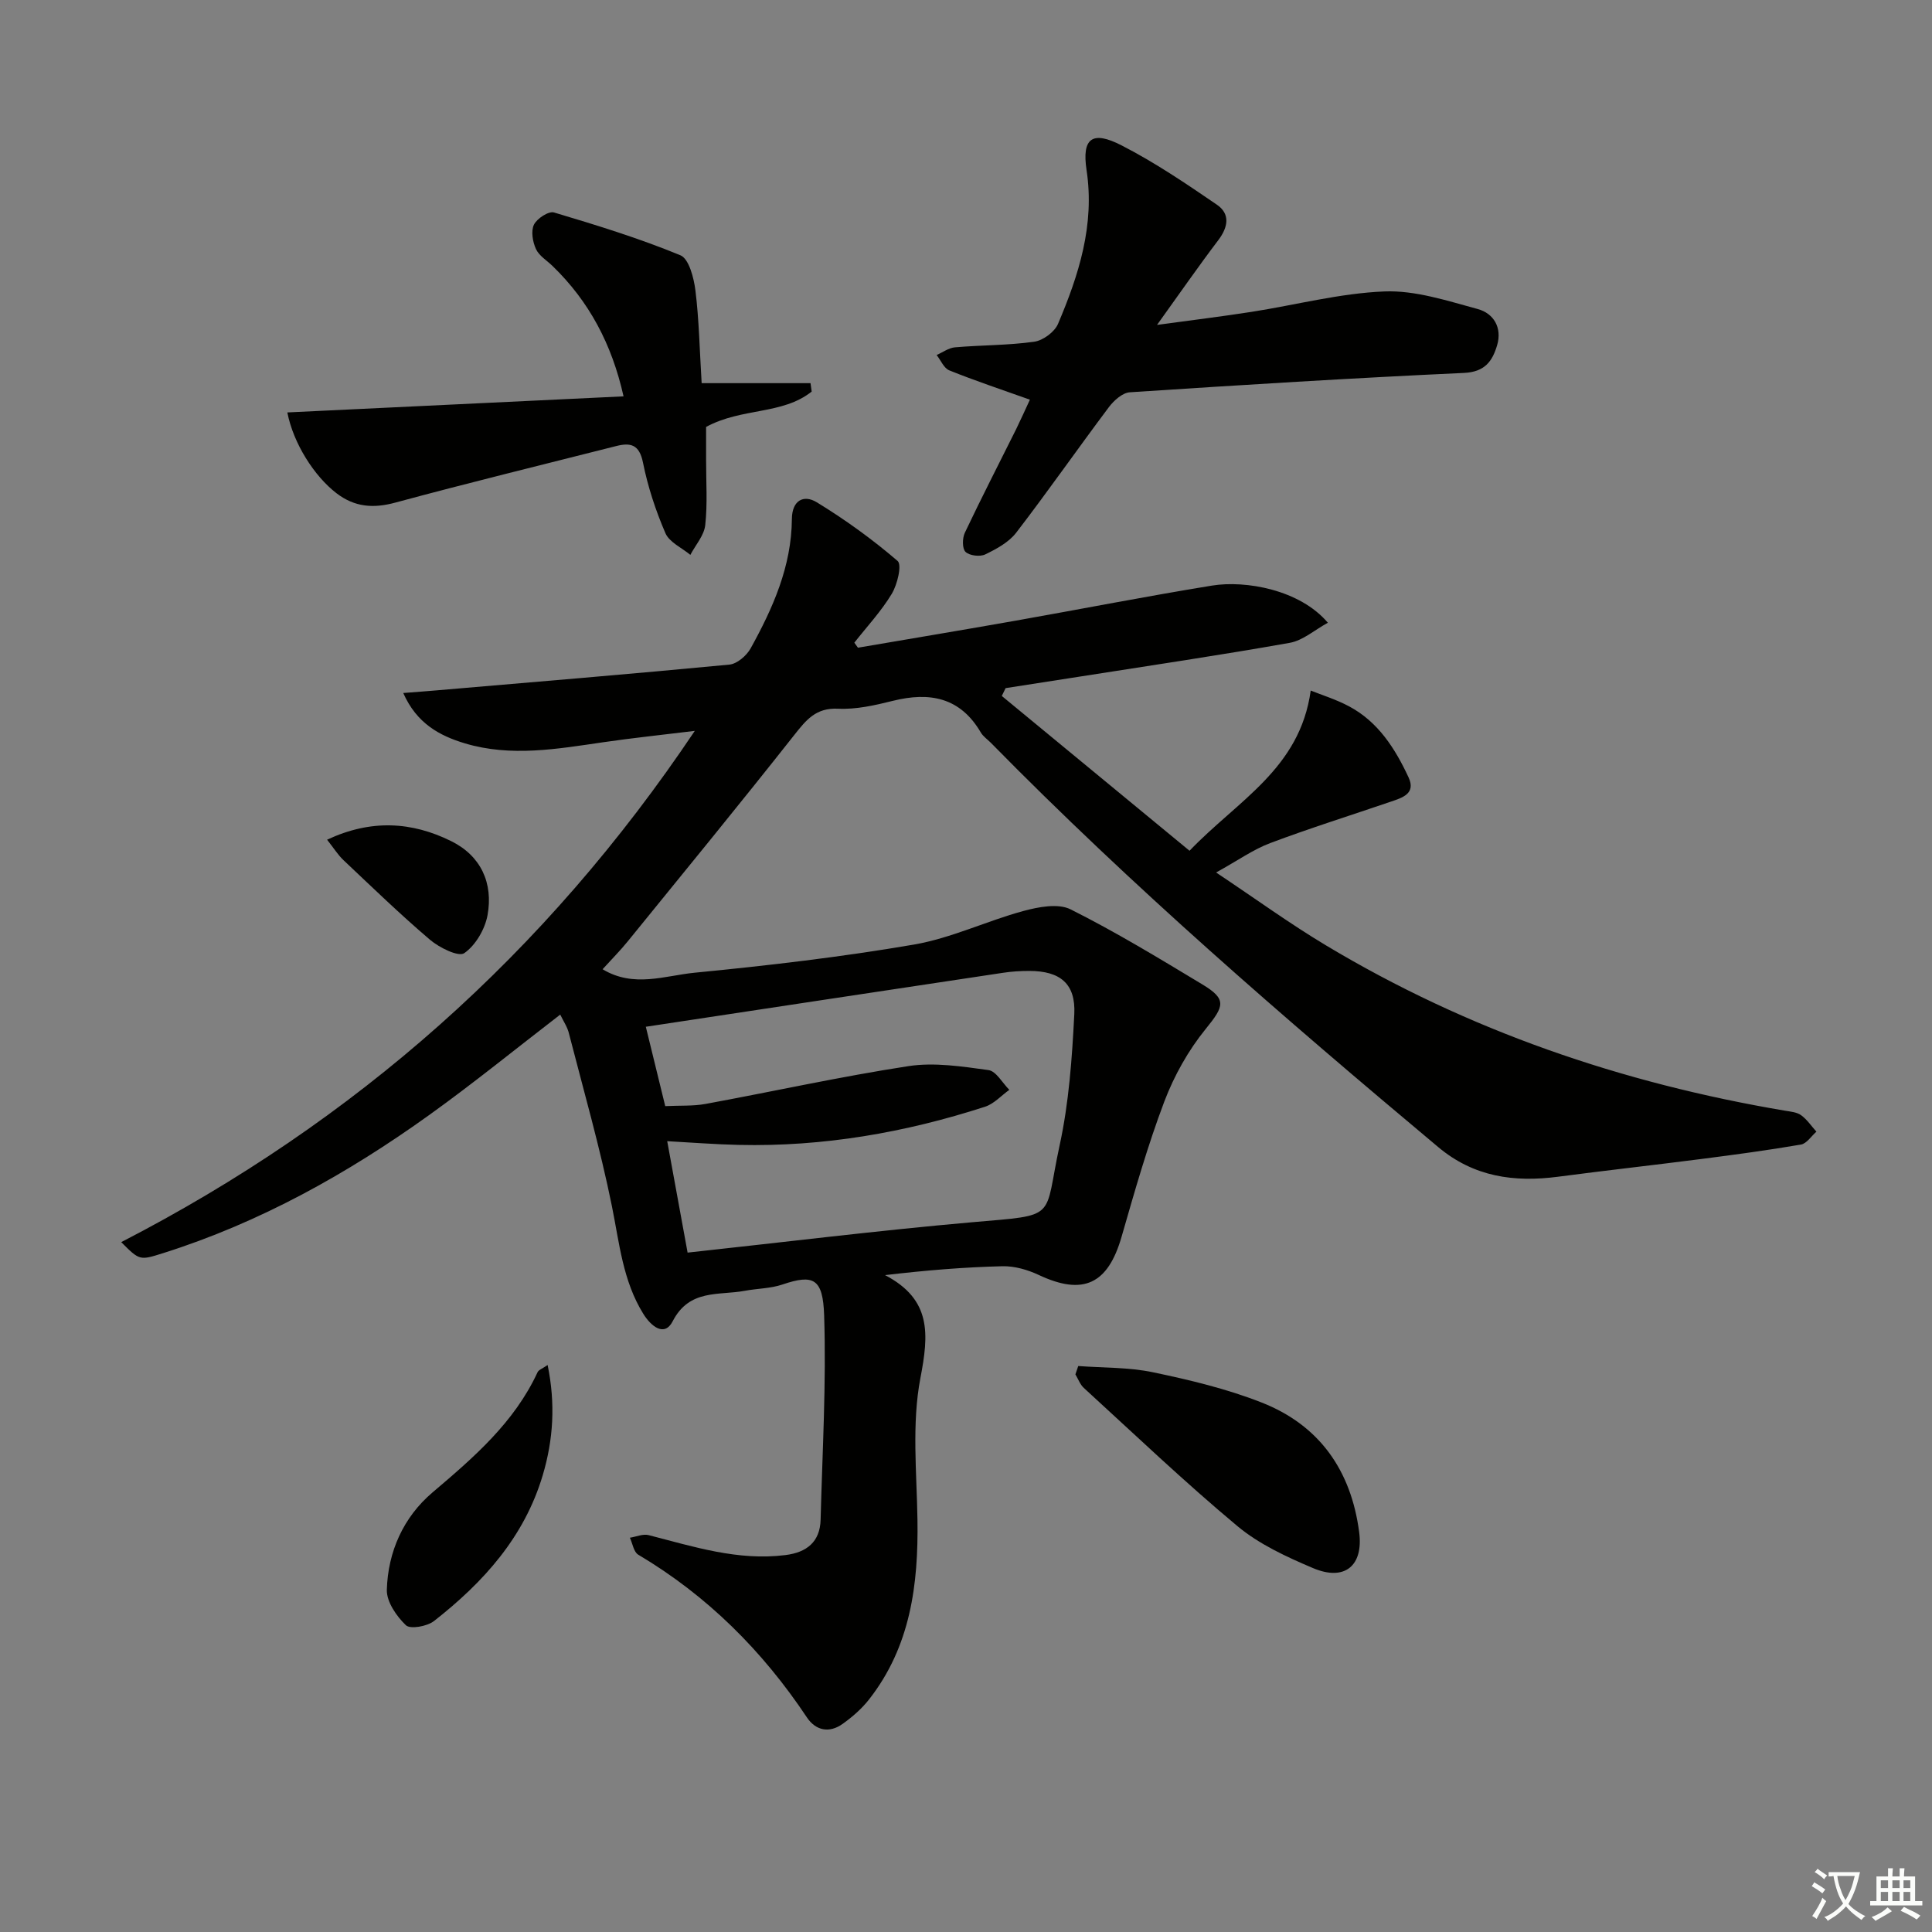 <svg enable-background="new 0 0 400 400" viewBox="0 0 400 400" xmlns="http://www.w3.org/2000/svg"><rect x="0" y="0" width="400" height="400" fill="#808080" stroke="none"/><path d="m377.9 391.2c-.2.3-.4.5-.6.8-.7-.6-1.4-1-2.2-1.5.2-.3.4-.5.5-.8.6.4 1.4.8 2.3 1.5zm-1.8 6.1c-.2-.2-.5-.4-.9-.6.4-.6.8-1.2 1.2-1.9s.7-1.3.9-1.9c.3.3.5.5.8.7-.7 1.3-1.4 2.6-2 3.7zm2.2-9c-.3.3-.5.5-.6.8-.6-.6-1.3-1.1-2-1.5.3-.3.5-.5.6-.7.6.5 1.3.9 2 1.4zm.3.2v-.9h2 4.5c-.3 1.3-.6 2.5-1 3.6s-.9 2.1-1.4 3c.4.5 1 1 1.6 1.4s1.2.8 1.9 1.1c-.3.2-.5.4-.8.8-.4-.3-1-.7-1.6-1.2s-1.2-1.1-1.6-1.6c-.5.6-1.1 1.1-1.7 1.6s-1.4.9-2.1 1.4c-.1-.3-.3-.5-.7-.8.6-.2 1.2-.5 1.9-1s1.4-1.1 2-1.8c-.5-.8-.9-1.6-1.2-2.5s-.6-2-.8-3.2c-.4.1-.7.1-1 .1zm2.5 2.7c.3 1 .7 1.7 1 2.2.3-.5.6-1.1 1-2s.6-1.9.9-3h-3.2-.4c.1.9.3 1.8.7 2.8z" fill="#fbfcfa"/><path d="m396.5 388.5v1.5 3.6h1.5v.9c-.4 0-1 0-1.7 0h-7.9c-.5 0-.9 0-1.2 0v-.9h1.3v-3.5c0-.7 0-1.2 0-1.6h2.4c0-.8 0-1.4 0-1.7h1c0 .3-.1.8-.1 1.7h1.5c0-.8 0-1.4 0-1.7h1c0 .3-.1.9-.1 1.7zm-8.2 9.2c-.2-.3-.5-.5-.8-.8.8-.3 1.4-.6 1.9-.9s1-.7 1.4-1.1c.3.3.6.5.9.8-1.6 1-2.8 1.6-3.4 2zm2.6-6.8v-1.6h-1.5v1.6zm0 2.7v-1.9h-1.5v1.9zm2.4-2.7v-1.6h-1.5v1.6zm0 2.7v-1.9h-1.5v1.9zm.2 2 .7-.8c.4.2.9.5 1.6.8s1.3.7 1.8 1c-.3.3-.5.6-.8.8-.4-.3-1.5-1-3.3-1.8zm2-4.7v-1.6h-1.4v1.6zm0 2.7v-1.9h-1.4v1.9z" fill="#fbfcfa"/><g fill="#010100"><path d="m115.99 210.06c-9.22 7.1-17.98 14.23-27.14 20.8-16.96 12.17-35.05 22.26-55.08 28.59-4.86 1.53-4.86 1.54-8.67-2.28 48.38-24.95 87.81-59.69 118.75-105.85-7.02.86-12.99 1.48-18.93 2.35-9.55 1.39-19.13 3.09-28.65.24-5.24-1.57-10-4.12-12.78-10.43 2.81-.22 4.87-.37 6.93-.55 20.2-1.73 40.41-3.4 60.59-5.33 1.59-.15 3.56-1.85 4.4-3.36 4.61-8.33 8.47-16.99 8.54-26.78.03-3.92 2.48-5.1 5.15-3.47 5.88 3.59 11.52 7.67 16.74 12.15.93.8-.05 4.87-1.2 6.79-2.18 3.62-5.13 6.78-7.76 10.13.25.35.5.69.75 1.04 10.89-1.86 21.79-3.68 32.67-5.6 13.55-2.4 27.05-5.05 40.63-7.26 6.95-1.13 18.18.84 23.99 7.69-2.76 1.51-5.17 3.68-7.89 4.16-14.38 2.56-28.84 4.69-43.27 6.96-5.19.82-10.38 1.62-15.56 2.42-.26.54-.53 1.08-.79 1.62 12.82 10.57 25.65 21.14 38.87 32.05 9.98-10.44 22.85-16.95 25.09-33.17 2.22.9 5.23 1.82 7.96 3.28 6.02 3.21 9.52 8.74 12.29 14.68 1.59 3.4-1.31 4.24-3.71 5.06-8.31 2.84-16.71 5.47-24.92 8.56-3.52 1.32-6.68 3.59-11.21 6.09 8.18 5.45 15.24 10.59 22.7 15.06 29.43 17.66 61.34 28.56 95.11 34.26 1.14.19 2.45.3 3.32.94 1.23.89 2.12 2.25 3.16 3.4-1.06.92-2.02 2.47-3.21 2.67-6.85 1.18-13.75 2.1-20.65 2.99-9.87 1.27-19.77 2.37-29.64 3.67-9.09 1.19-17.42.04-24.78-6.12-31.93-26.74-63.42-53.96-92.63-83.71-.7-.71-1.6-1.31-2.09-2.14-4.27-7.3-10.6-8.46-18.25-6.55-3.69.92-7.56 1.8-11.31 1.62-4.6-.22-6.59 2.32-9.07 5.45-11.34 14.37-22.94 28.53-34.48 42.73-1.56 1.92-3.32 3.69-5.2 5.76 6.44 3.9 12.92 1.32 19.05.72 15.2-1.48 30.4-3.25 45.43-5.83 7.71-1.33 15.02-4.88 22.64-6.95 3.11-.84 7.19-1.63 9.77-.34 9.35 4.68 18.32 10.14 27.3 15.55 5.1 3.07 4.51 4.5.68 9.21-3.6 4.43-6.54 9.68-8.57 15.03-3.46 9.14-6.14 18.59-8.85 28-2.83 9.83-7.95 12.23-17.14 7.91-2.3-1.08-5.02-1.87-7.53-1.81-7.9.19-15.8.84-24.3 1.84 9.67 5.06 9.06 12.24 7.32 21.31-1.81 9.47-.76 19.52-.61 29.31.21 13.42-1.43 26.28-10.04 37.25-1.51 1.93-3.45 3.61-5.45 5.04-2.76 1.98-5.57 1.4-7.4-1.34-9.19-13.79-20.62-25.2-34.92-33.69-.94-.56-1.17-2.31-1.73-3.51 1.3-.2 2.71-.84 3.88-.54 9.31 2.39 18.5 5.37 28.34 4.13 4.37-.55 7.15-2.7 7.27-7.34.36-14.09 1.19-28.2.73-42.27-.25-7.65-2.19-8.59-8.62-6.41-2.47.84-5.22.82-7.83 1.31-5.38 1-11.44-.42-14.9 6.29-1.74 3.39-4.55.97-6.1-1.54-4.23-6.82-4.94-14.61-6.49-22.27-2.43-12-5.81-23.8-8.87-35.66-.29-1.36-1.16-2.61-1.83-4.01zm21.74 18.95c3.04-.15 5.75.02 8.33-.45 14.02-2.58 27.95-5.67 42.03-7.83 5.37-.82 11.09.07 16.56.82 1.6.22 2.89 2.67 4.32 4.09-1.67 1.19-3.17 2.9-5.04 3.5-16.55 5.36-33.52 8.3-50.98 7.9-4.92-.11-9.83-.5-14.81-.77 1.46 7.99 2.85 15.6 4.22 23.07 19.85-2.15 39.3-4.56 58.81-6.28 18.19-1.6 14.84-.4 18.21-15.91 1.93-8.86 2.58-18.07 3.04-27.17.32-6.34-2.94-8.95-9.31-8.96-1.82 0-3.67.11-5.47.39-24.58 3.69-49.15 7.42-73.93 11.17 1.16 4.69 2.52 10.27 4.02 16.43z"/><path d="m213.23 82.75c-5.98-2.13-11.4-3.94-16.69-6.07-1.12-.45-1.76-2.09-2.62-3.18 1.26-.55 2.5-1.48 3.8-1.59 5.46-.47 10.99-.4 16.4-1.16 1.82-.25 4.22-2.02 4.93-3.69 4.3-10.13 7.63-20.46 5.91-31.85-1-6.62 1.18-8.23 7.25-5.11 6.87 3.52 13.33 7.9 19.72 12.27 2.82 1.92 2.35 4.65.3 7.36-4.08 5.37-7.92 10.92-12.68 17.54 7.32-1 13.45-1.75 19.55-2.7 9.18-1.43 18.31-3.86 27.52-4.23 6.4-.26 12.99 1.93 19.32 3.64 3.3.89 5.1 3.86 4.02 7.51-.98 3.28-2.52 5.52-6.87 5.72-23.07 1.06-46.13 2.49-69.18 4.01-1.52.1-3.28 1.69-4.31 3.05-6.47 8.62-12.64 17.47-19.21 26.02-1.53 1.99-4.08 3.37-6.42 4.5-1.09.52-3.25.26-4.07-.53-.7-.68-.67-2.84-.14-3.96 3.41-7.2 7.07-14.3 10.62-21.44 1.02-2.09 1.96-4.2 2.85-6.11z"/><path d="m59.49 85.39c23.21-1.11 46.06-2.2 69.61-3.33-2.43-10.84-7.14-19.66-14.69-26.98-1.19-1.16-2.81-2.12-3.45-3.53-.68-1.49-1.06-3.71-.41-5.04.62-1.27 3.04-2.85 4.15-2.52 8.83 2.63 17.67 5.36 26.17 8.86 1.77.73 2.79 4.69 3.11 7.29.75 6.05.86 12.19 1.29 19.19h22.54c.08.58.16 1.16.24 1.74-6.09 4.85-14.42 3.29-21.86 7.32v6.88c-.01 4.5.31 9.03-.18 13.47-.24 2.13-2.01 4.1-3.08 6.14-1.77-1.47-4.34-2.6-5.16-4.49-2.02-4.68-3.65-9.63-4.65-14.63-.76-3.75-2.57-4.17-5.58-3.4-15.24 3.87-30.52 7.59-45.7 11.7-4.57 1.24-8.41.93-12.16-1.93-4.62-3.54-8.94-10.32-10.19-16.74z"/><path d="m223.24 282.82c5.18.39 10.47.24 15.5 1.3 7.6 1.59 15.25 3.42 22.45 6.25 11.98 4.7 18.54 14.06 20.21 26.84.91 6.93-2.96 10.24-9.55 7.45-5.47-2.32-11.13-4.92-15.64-8.68-10.95-9.13-21.28-18.99-31.81-28.62-.79-.72-1.18-1.87-1.75-2.81.2-.59.39-1.16.59-1.73z"/><path d="m113.38 282.61c1.65 8.04 1.18 15.43-1 22.78-3.81 12.84-12.3 22.23-22.53 30.23-1.42 1.11-4.91 1.73-5.81.87-1.95-1.86-4.02-4.87-3.95-7.34.23-7.9 3.44-15.05 9.46-20.16 8.54-7.25 16.92-14.46 21.75-24.89.22-.49.99-.73 2.08-1.49z"/><path d="m67.72 173.85c9.1-4.26 17.52-3.74 25.68.29 6.18 3.05 8.74 8.7 7.54 15.33-.53 2.91-2.47 6.24-4.82 7.87-1.19.83-5.16-1.13-7.09-2.77-6.17-5.25-12-10.9-17.9-16.47-1.15-1.08-2.01-2.48-3.41-4.25z"/></g></svg>
